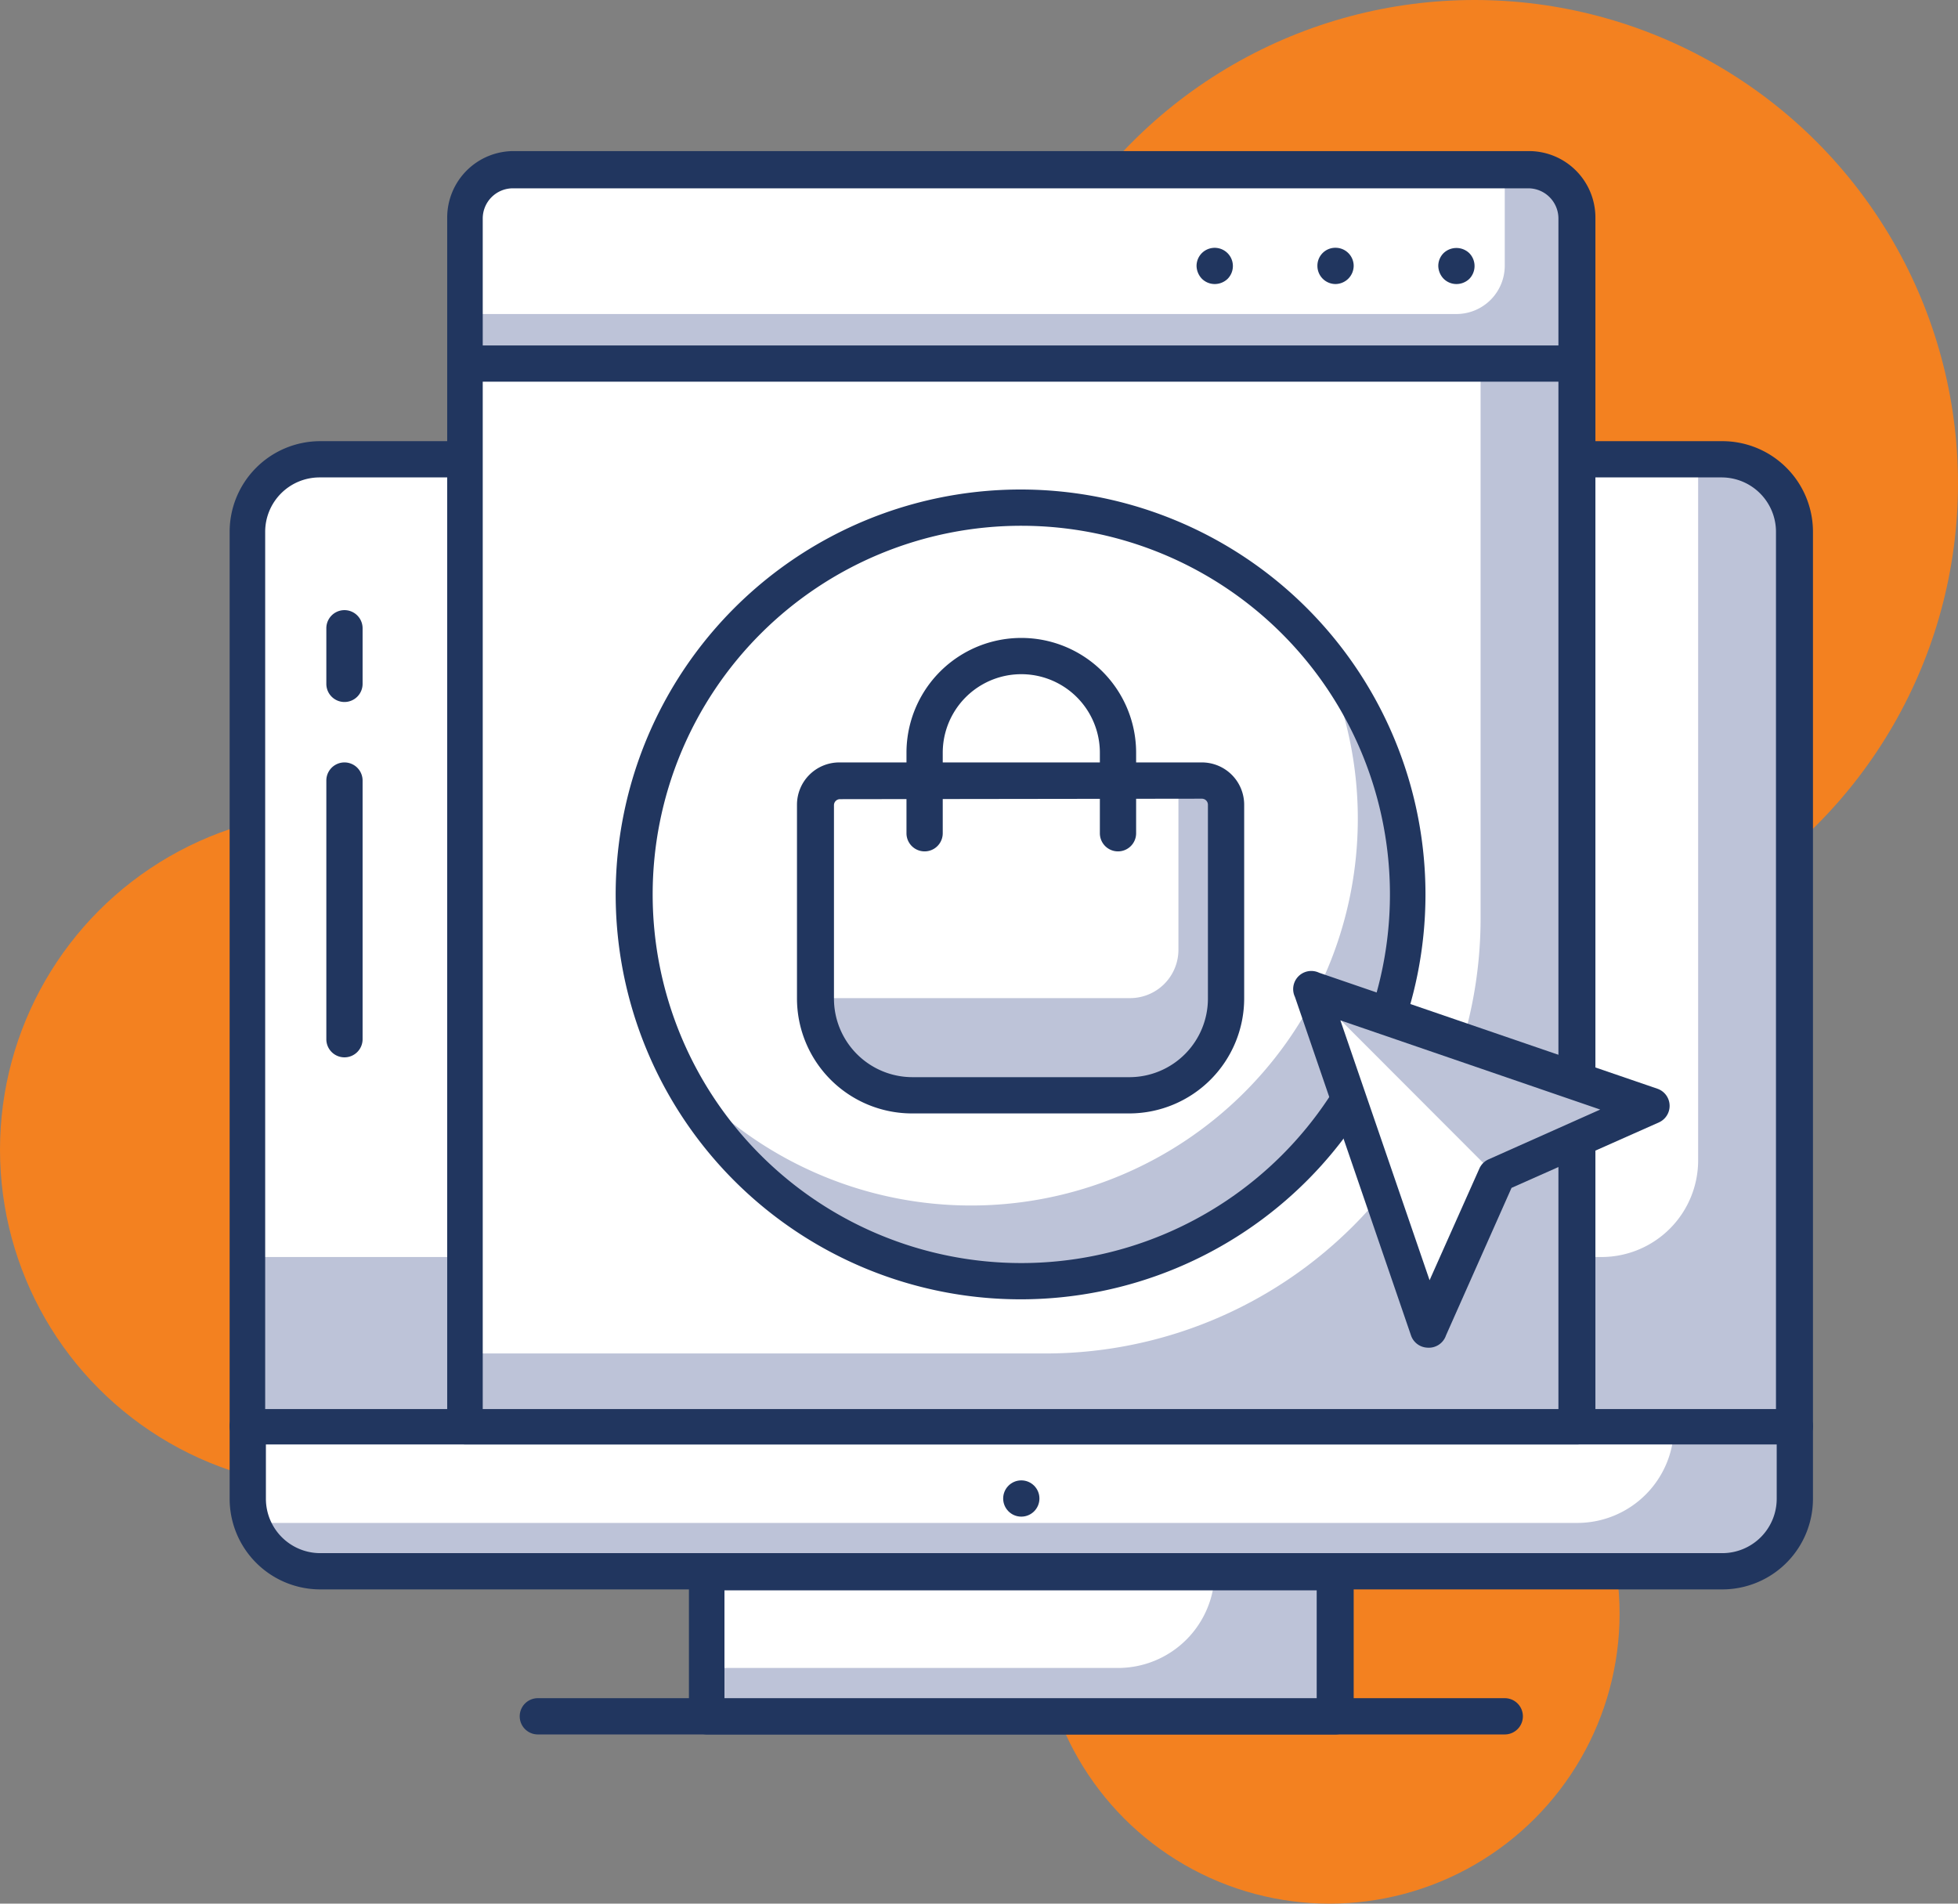 <svg xmlns="http://www.w3.org/2000/svg" width="81" height="78.75" viewBox="0 0 81 78.75"><rect x="0" y="0" width="81" height="78.75" fill="#808080" stroke="none"/><defs><style>.a{fill:#f38120;}.b{fill:#bdc3d8;}.c{fill:#fff;}.d{fill:#21365f;}</style></defs><g transform="translate(-610.03 -332.71)"><circle class="a" cx="14" cy="14" r="14" transform="translate(610.03 366.27)"/><circle class="a" cx="12" cy="12" r="12" transform="translate(653.03 387.46)"/><circle class="a" cx="20" cy="20" r="20" transform="translate(651.03 332.71)"/><rect class="b" width="26" height="6" transform="translate(639.28 397.7)"/><path class="c" d="M660.28,397.71h-21v4h17A4,4,0,0,0,660.28,397.71Z"/><path class="d" d="M665.28,404.46h-26a.75.75,0,0,1-.75-.75v-6a.75.75,0,0,1,.75-.75h26a.75.75,0,0,1,.75.75v6a.75.75,0,0,1-.75.75ZM640,403h24.5v-4.5H640Z"/><path class="b" d="M620.28,391.7h64v3a3,3,0,0,1-3,3h-58a3,3,0,0,1-3-3Z"/><path class="c" d="M675.28,395.71h-55v-4h59A4,4,0,0,1,675.28,395.71Z"/><path class="d" d="M681.28,398.46h-58a3.75,3.75,0,0,1-3.75-3.75v-3a.75.75,0,0,1,.75-.75h64a.75.75,0,0,1,.75.75v3a3.75,3.75,0,0,1-3.75,3.75Zm-60.25-6v2.25a2.25,2.25,0,0,0,2.25,2.25h58a2.25,2.25,0,0,0,2.25-2.25v-2.25Z"/><path class="d" d="M672.28,404.46h-40a.75.75,0,1,1,0-1.5h40a.75.75,0,0,1,0,1.5Z"/><circle class="d" cx="0.75" cy="0.75" r="0.75" transform="translate(651.53 393.95)"/><path class="b" d="M623.28,351.71h58a3,3,0,0,1,3,3v37h-64v-37A3,3,0,0,1,623.28,351.71Z"/><path class="c" d="M623.28,351.71h57v29a4,4,0,0,1-4,4h-56v-30A3,3,0,0,1,623.28,351.71Z"/><path class="d" d="M684.28,392.46h-64a.75.75,0,0,1-.75-.75v-37a3.75,3.75,0,0,1,3.75-3.75h58a3.75,3.75,0,0,1,3.75,3.75v37a.75.75,0,0,1-.75.75ZM621,391h62.5V354.71a2.25,2.25,0,0,0-2.25-2.25h-58a2.25,2.25,0,0,0-2.25,2.25Z"/><rect class="b" width="46" height="44" transform="translate(629.28 347.7)"/><path class="c" d="M629.28,347.7h42v23a18,18,0,0,1-18,18h-24Z"/><path class="d" d="M675.28,392.46h-46a.75.75,0,0,1-.75-.75v-44a.75.75,0,0,1,.75-.75h46a.75.75,0,0,1,.75.75v44a.75.75,0,0,1-.75.75ZM630,391h44.5V348.5H630Z"/><path class="b" d="M631.28,339.7h42a2,2,0,0,1,2,2v6h-46v-6A2,2,0,0,1,631.28,339.7Z"/><path class="c" d="M631.28,339.7h41v4a2,2,0,0,1-2,2h-41v-4A2,2,0,0,1,631.28,339.7Z"/><path class="d" d="M675.28,348.46h-46a.75.75,0,0,1-.75-.75v-6a2.75,2.75,0,0,1,2.75-2.75h42a2.75,2.75,0,0,1,2.75,2.75v6a.75.75,0,0,1-.75.75ZM630,347h44.5v-5.25a1.25,1.25,0,0,0-1.25-1.25h-42a1.25,1.25,0,0,0-1.25,1.25Z"/><path class="d" d="M670.28,344.46a.75.75,0,0,1-.53-.22.79.79,0,0,1-.22-.53.75.75,0,0,1,.22-.53.77.77,0,0,1,1.06,0,.76.76,0,0,1,0,1.07A.77.77,0,0,1,670.28,344.46Z"/><path class="d" d="M664.53,343.71a.74.74,0,0,1,.75-.75h0a.75.75,0,0,1,.75.75h0a.76.76,0,0,1-.75.75h0A.75.75,0,0,1,664.53,343.71Z"/><path class="d" d="M660.28,344.46a.75.75,0,0,1-.53-.22.79.79,0,0,1-.22-.53.75.75,0,0,1,.22-.53.753.753,0,1,1,1.06,1.07A.77.77,0,0,1,660.28,344.46Z"/><path class="d" d="M624.28,376.45a.75.75,0,0,1-.75-.75V365a.75.75,0,0,1,1.5,0v10.7A.75.75,0,0,1,624.28,376.45Z"/><path class="d" d="M624.28,361.75a.75.75,0,0,1-.75-.75v-2.3a.75.75,0,1,1,1.5,0V361A.75.75,0,0,1,624.28,361.75Z"/><circle class="c" cx="16" cy="16" r="16" transform="translate(636.28 353.7)"/><path class="b" d="M664.49,359.38A16,16,0,0,1,638.06,377a16,16,0,1,0,26.43-17.64Z"/><path class="d" d="M652.28,386.46A16.75,16.75,0,1,1,669,369.71a16.75,16.75,0,0,1-16.72,16.75Zm0-32a15.25,15.25,0,1,0,15.25,15.25,15.25,15.25,0,0,0-15.25-15.25Z"/><path class="b" d="M664.28,373.7l14,4.81-6.37,2.83-2.83,6.36Z"/><path class="c" d="M664.28,373.7l7.63,7.64-2.83,6.36Z"/><path class="d" d="M669.08,388.46h0a.75.75,0,0,1-.68-.51l-4.8-14a.75.75,0,0,1,1-1l14,4.8a.75.75,0,0,1,.06,1.39l-6.1,2.71-2.71,6.1a.75.75,0,0,1-.77.51Zm-3.6-13.54,3.69,10.75,2.06-4.62a.75.75,0,0,1,.38-.38l4.62-2.06Z"/><path class="b" d="M644.78,365h15a1,1,0,0,1,1,1v8a4,4,0,0,1-4,4h-9a4,4,0,0,1-4-4v-8A1,1,0,0,1,644.78,365Z"/><path class="c" d="M644.78,365h14v7a2,2,0,0,1-2,2h-13v-8A1,1,0,0,1,644.78,365Z"/><path class="d" d="M656.78,378.77h-9A4.76,4.76,0,0,1,643,374v-8a1.75,1.75,0,0,1,1.75-1.75h15A1.75,1.75,0,0,1,661.5,366v8A4.76,4.76,0,0,1,656.78,378.77Zm-12-13a.25.25,0,0,0-.25.25v8a3.25,3.25,0,0,0,3.25,3.25h9A3.25,3.25,0,0,0,660,374v-8a.25.25,0,0,0-.25-.25Z"/><path class="d" d="M656.28,367.93a.75.75,0,0,1-.75-.75v-3.33a3.25,3.25,0,0,0-6.5,0v3.33a.75.75,0,0,1-1.5,0v-3.33a4.75,4.75,0,0,1,9.5,0v3.33A.75.75,0,0,1,656.28,367.93Z"/></g></svg>